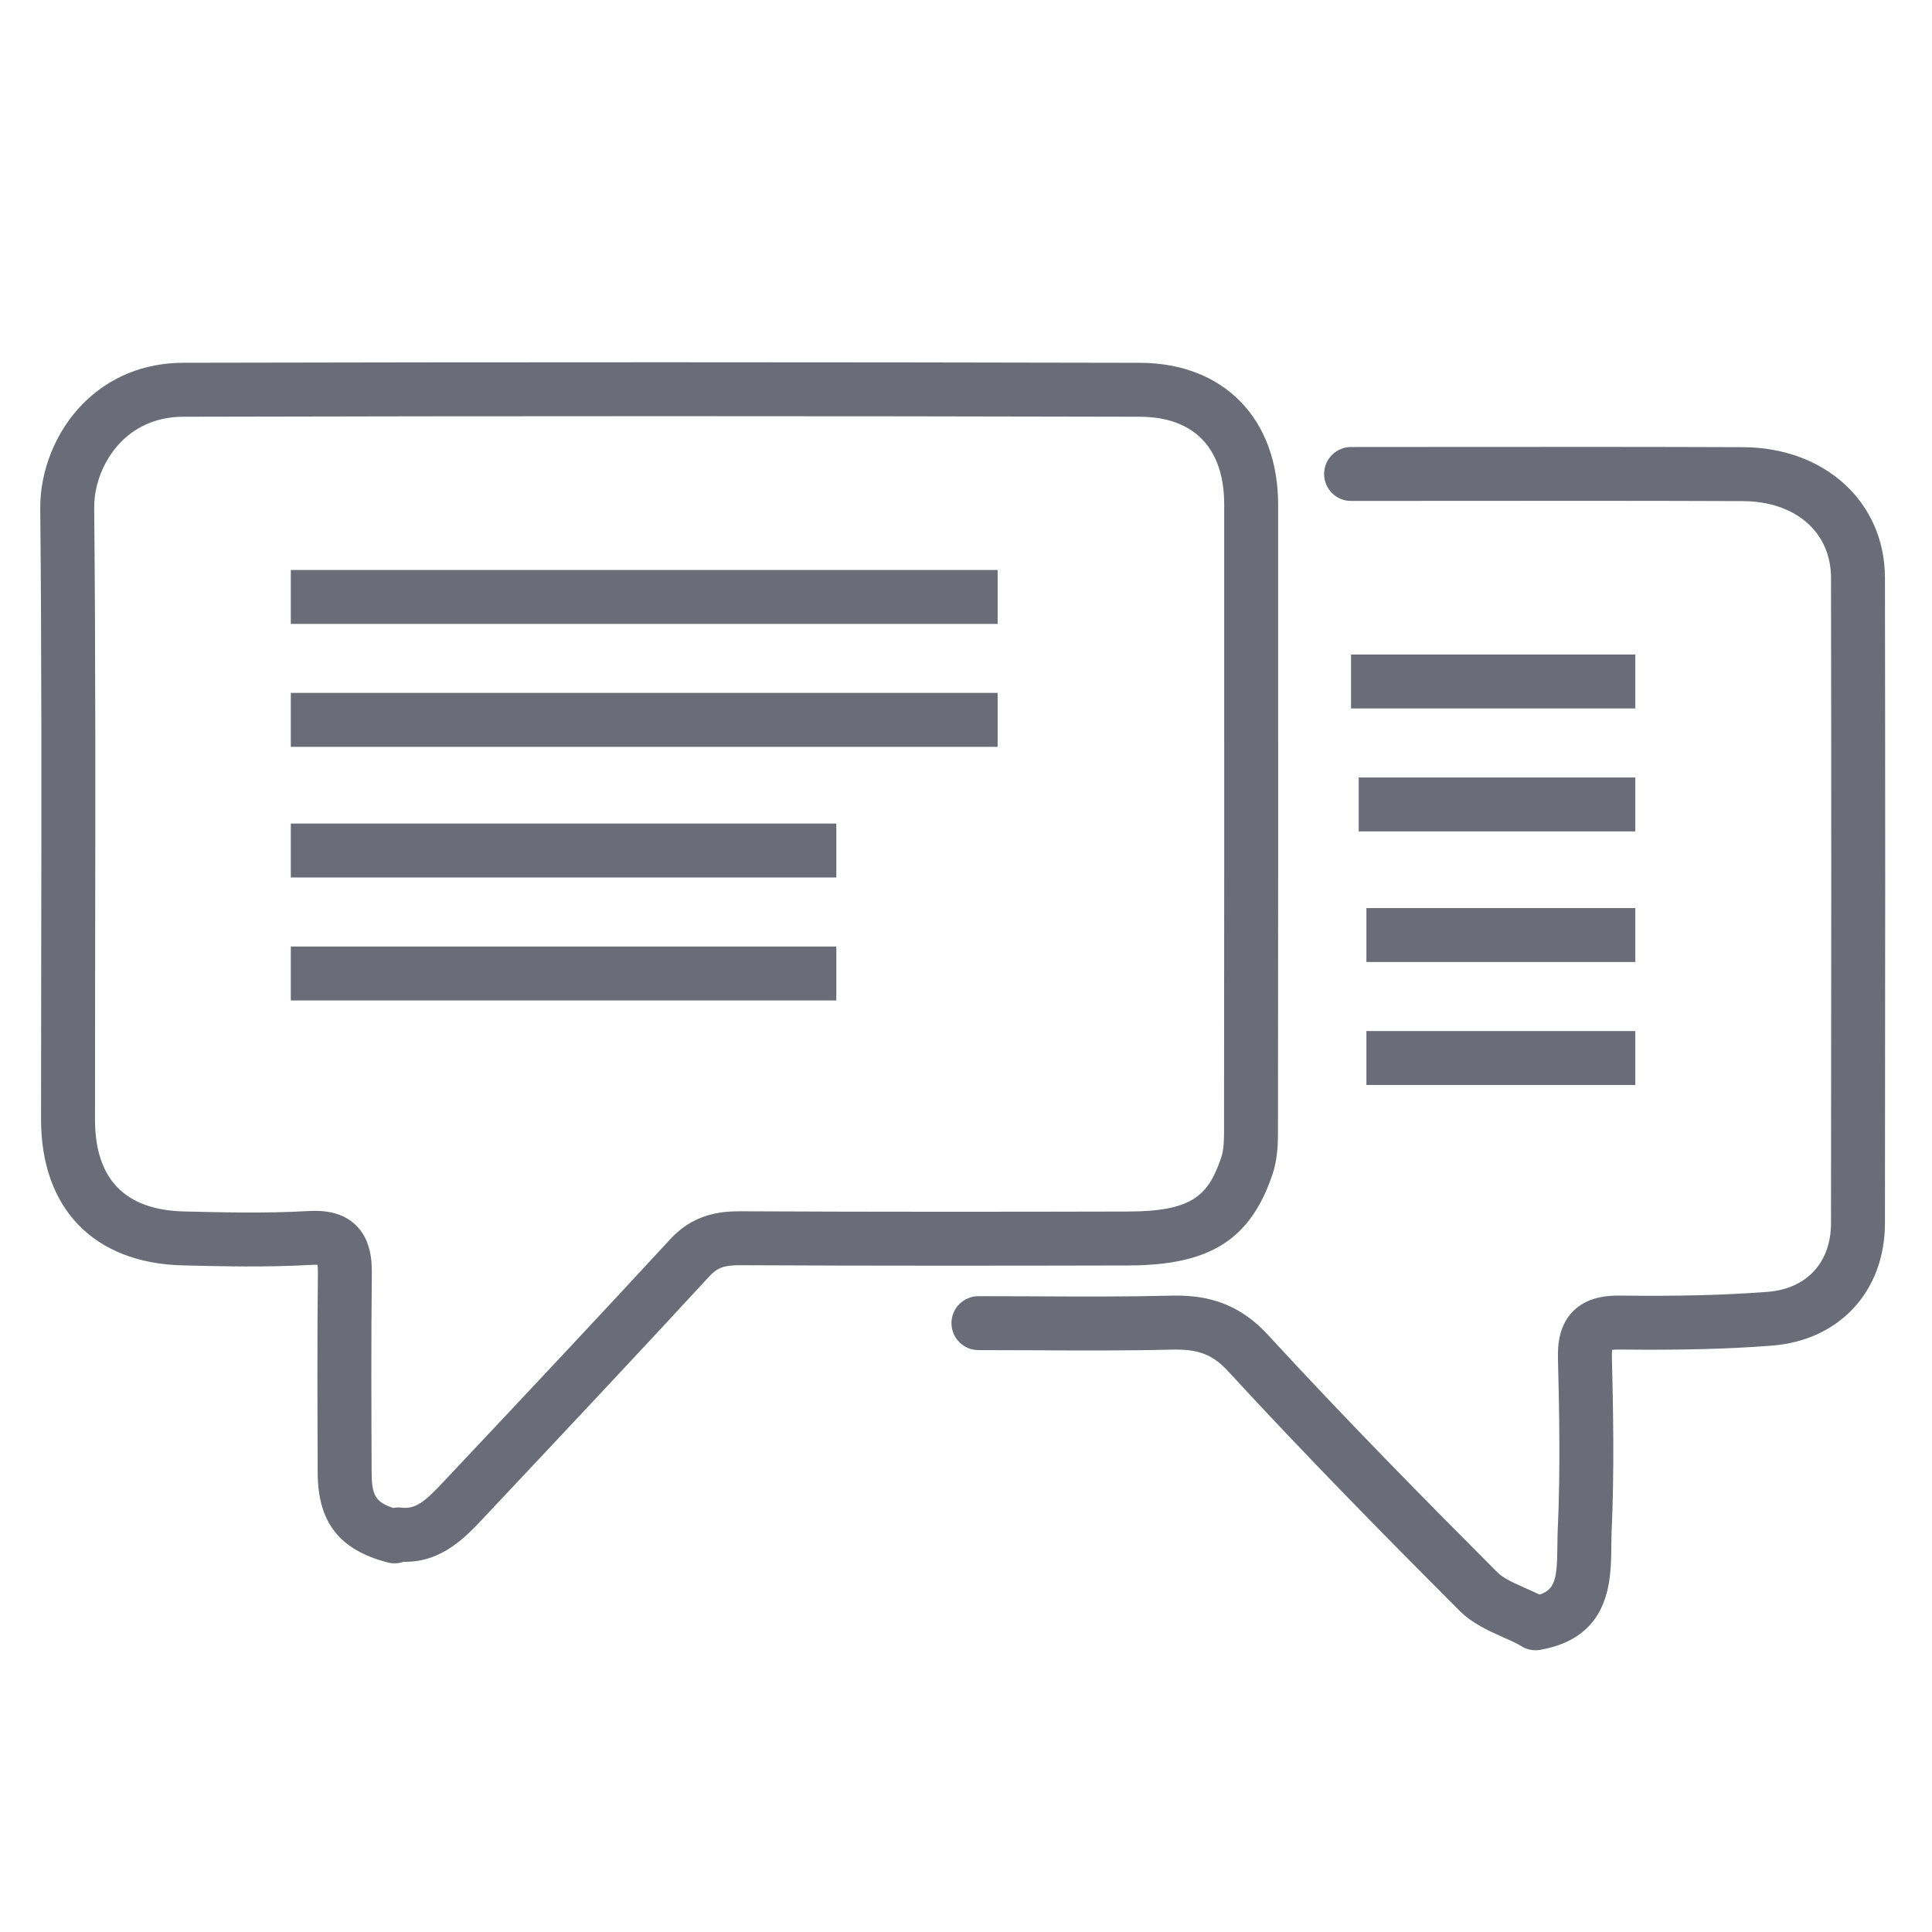 <svg width="28" height="28" viewBox="0 0 48 48" class="icon" version="1.1"
    xmlns="http://www.w3.org/2000/svg">
    <path d="M9.803 38.841C9.747 38.841 9.691 38.834 9.635 38.819C8.436 38.51 7.899 37.825 7.893 36.598C7.887 35.068 7.879 33.333 7.898 31.624C7.899 31.53 7.894 31.467 7.889 31.425C7.855 31.422 7.806 31.421 7.741 31.425C6.644 31.489 5.525 31.462 4.537 31.438C2.334 31.383 1.02 30.028 1.02 27.813C1.02 26.432 1.022 25.051 1.024 23.67C1.03 20.055 1.036 16.316 1 12.642C0.991 11.688 1.387 10.713 2.059 10.032C2.715 9.368 3.577 9.016 4.551 9.013C12.517 8.995 20.514 8.996 28.319 9.014C30.406 9.019 31.755 10.403 31.755 12.54V15.246C31.756 19.53 31.756 23.815 31.751 28.1C31.751 28.425 31.74 28.802 31.617 29.169C31.069 30.799 30.064 31.436 28.033 31.44C25.192 31.447 21.823 31.451 18.388 31.434C17.998 31.432 17.822 31.496 17.636 31.697C15.832 33.654 13.978 35.624 12.186 37.53L12.006 37.721C11.567 38.188 10.988 38.803 10.067 38.803C10.053 38.803 10.04 38.803 10.026 38.802C9.955 38.827 9.88 38.841 9.803 38.841V38.841ZM7.82 30.083C8.255 30.083 8.588 30.198 8.835 30.433C9.204 30.785 9.241 31.29 9.238 31.639C9.219 33.337 9.227 35.067 9.233 36.592C9.236 37.141 9.327 37.321 9.77 37.465C9.836 37.452 9.904 37.449 9.973 37.457C10.335 37.498 10.559 37.302 11.021 36.812L11.21 36.611C13 34.709 14.851 32.741 16.651 30.789C17.223 30.168 17.878 30.092 18.395 30.094C21.826 30.111 25.191 30.107 28.03 30.1C29.633 30.096 30.026 29.697 30.346 28.742C30.405 28.566 30.411 28.318 30.411 28.099C30.416 23.814 30.415 19.53 30.415 15.246V12.54C30.415 11.133 29.669 10.357 28.316 10.354C20.512 10.335 12.518 10.335 4.554 10.354C3.945 10.355 3.412 10.569 3.012 10.974C2.586 11.406 2.334 12.024 2.34 12.629C2.376 16.311 2.37 20.053 2.364 23.672C2.362 25.053 2.36 26.433 2.36 27.813C2.36 29.293 3.103 30.062 4.57 30.098C5.532 30.122 6.621 30.149 7.663 30.088C7.716 30.084 7.769 30.083 7.82 30.083H7.82Z" fill="#6A6C77"></path>
    <path d="M38.149 41C37.83 41 37.547 40.771 37.49 40.446C37.426 40.081 37.669 39.734 38.033 39.67C38.624 39.566 38.686 39.339 38.693 38.411C38.694 38.27 38.695 38.13 38.702 37.995C38.769 36.543 38.74 35.042 38.707 33.749C38.699 33.417 38.729 32.936 39.08 32.58C39.433 32.222 39.92 32.185 40.255 32.189C41.735 32.206 42.864 32.177 43.917 32.095C44.887 32.02 45.49 31.367 45.491 30.39C45.499 24.508 45.499 19.263 45.491 14.354C45.489 13.22 44.608 12.455 43.299 12.45C41.005 12.441 38.672 12.442 36.416 12.444C35.466 12.445 34.516 12.446 33.566 12.446C33.197 12.446 32.897 12.146 32.897 11.776C32.897 11.406 33.197 11.106 33.566 11.106C34.516 11.106 35.466 11.105 36.415 11.104C38.673 11.102 41.007 11.101 43.304 11.11C45.345 11.118 46.828 12.481 46.831 14.352C46.839 19.262 46.839 24.508 46.831 30.392C46.829 32.08 45.7 33.302 44.02 33.432C42.926 33.516 41.76 33.546 40.24 33.529C40.151 33.528 40.092 33.533 40.053 33.538C40.048 33.576 40.045 33.633 40.047 33.715C40.08 35.032 40.109 36.561 40.04 38.057C40.035 38.176 40.034 38.298 40.033 38.421C40.026 39.267 40.015 40.682 38.266 40.99C38.227 40.997 38.187 41 38.149 41H38.149Z" fill="#6A6C77"></path>
    <path d="M24.786 14.161H7.225V15.501H24.786V14.161Z" fill="#6A6C77"></path>
    <path d="M24.786 17.215H7.225V18.555H24.786V17.215Z" fill="#6A6C77"></path>
    <path d="M38.051 40.941C37.945 40.941 37.836 40.915 37.735 40.861C37.617 40.797 37.482 40.738 37.34 40.675C36.983 40.516 36.578 40.336 36.256 40.013C34.519 38.273 32.478 36.206 30.515 34.072C30.128 33.651 29.774 33.513 29.097 33.531C27.961 33.559 26.81 33.553 25.697 33.547C25.234 33.545 24.771 33.543 24.309 33.543C23.939 33.543 23.639 33.243 23.639 32.873C23.639 32.502 23.939 32.203 24.309 32.203C24.773 32.203 25.238 32.205 25.703 32.207C26.807 32.213 27.948 32.218 29.064 32.191C29.809 32.172 30.683 32.274 31.502 33.165C33.448 35.281 35.477 37.336 37.205 39.067C37.35 39.212 37.61 39.328 37.884 39.45C38.043 39.52 38.206 39.593 38.368 39.68C38.695 39.855 38.817 40.261 38.642 40.587C38.522 40.812 38.291 40.941 38.051 40.941V40.941Z" fill="#6A6C77"></path>
    <path d="M20.778 20.461H7.225V21.801H20.778V20.461Z" fill="#6A6C77"></path>
    <path d="M20.778 23.516H7.225V24.856H20.778V23.516Z" fill="#6A6C77"></path>
    <path d="M40.629 16.261H33.566V17.601H40.629V16.261Z" fill="#6A6C77"></path>
    <path d="M40.629 19.316H33.757V20.656H40.629V19.316Z" fill="#6A6C77"></path>
    <path d="M40.629 22.561H33.948V23.901H40.629V22.561Z" fill="#6A6C77"></path>
    <path d="M40.629 25.616H33.948V26.956H40.629V25.616Z" fill="#6A6C77"></path>
</svg>
